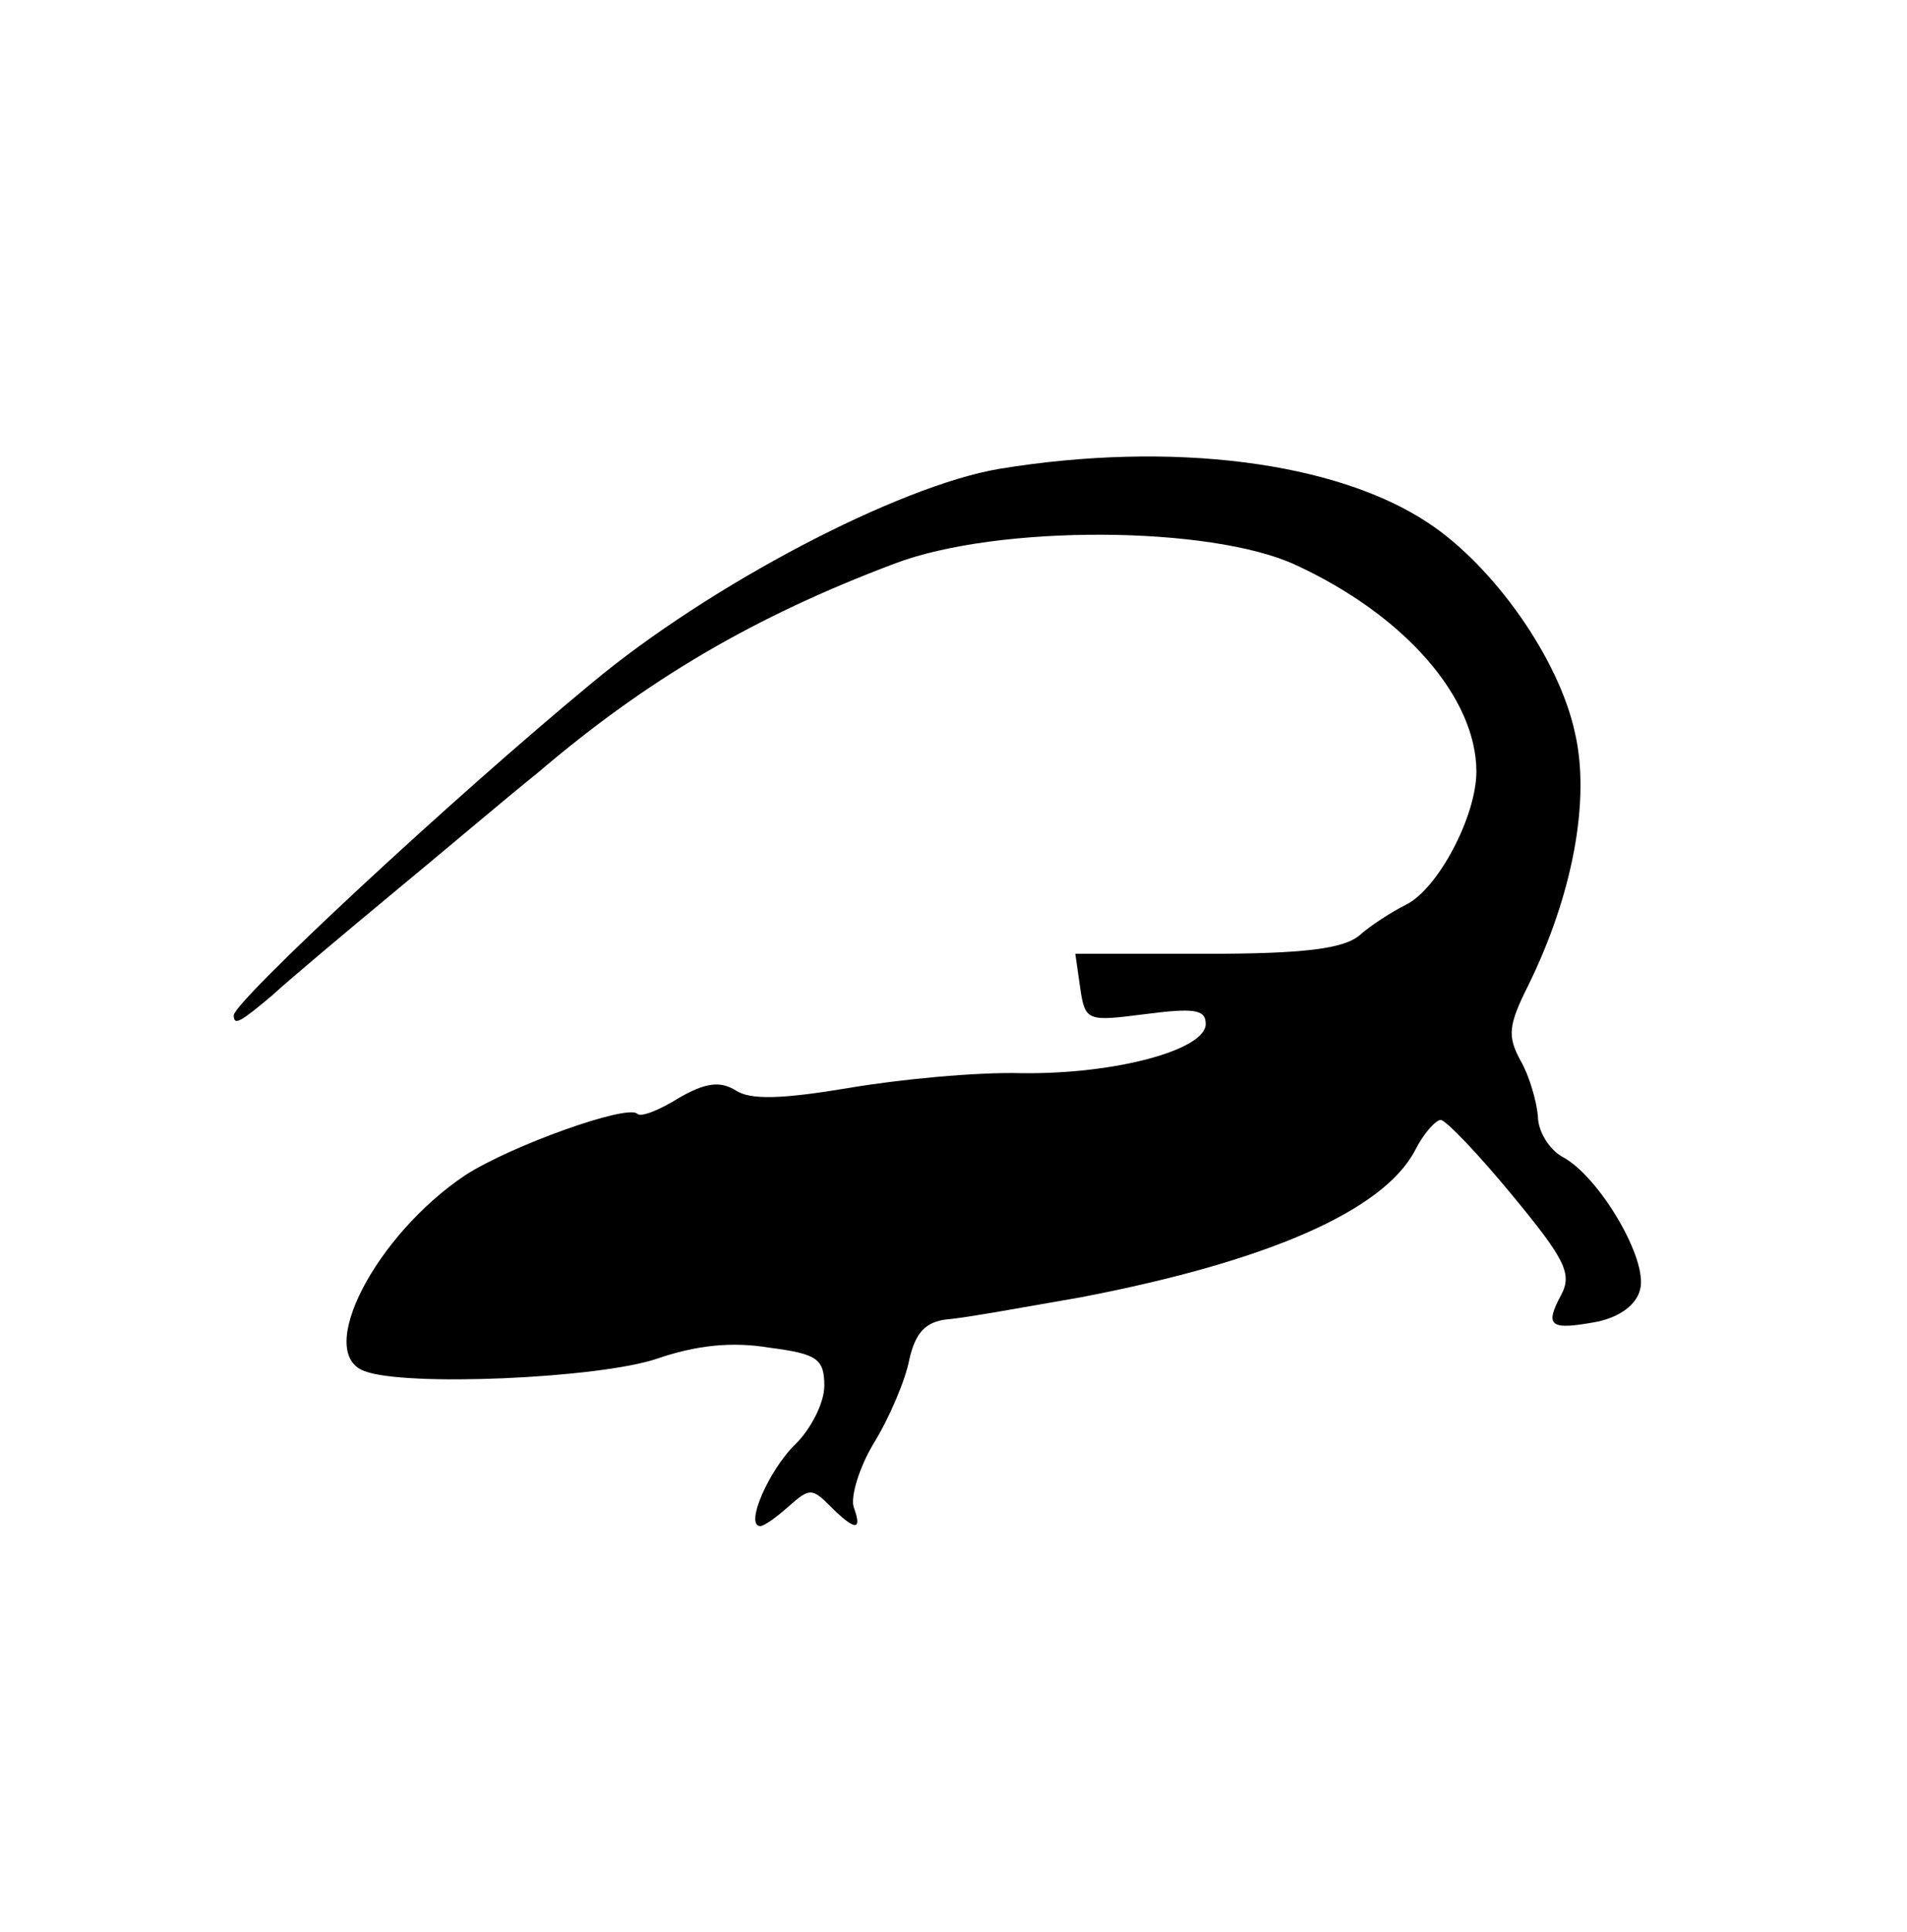 <?xml version="1.0" standalone="no"?>
<!DOCTYPE svg PUBLIC "-//W3C//DTD SVG 20010904//EN"
 "http://www.w3.org/TR/2001/REC-SVG-20010904/DTD/svg10.dtd">
<svg version="1.0" xmlns="http://www.w3.org/2000/svg"
 width="155pt" height="157pt" viewBox="0 0 155 157"
 preserveAspectRatio="xMidYMid meet">
<g transform="translate(0,157) scale(0.1,-0.1)"
fill="#000000" stroke="none">
<path d="M812 1189 c-82 -14 -235 -94 -331 -174 -115 -95 -291 -259 -291 -270
0 -9 6 -5 31 16 13 12 57 49 98 83 40 33 93 78 118 98 89 76 176 127 290 170
84 32 257 31 326 -1 89 -41 147 -108 147 -168 0 -36 -31 -95 -57 -108 -12 -6
-29 -17 -38 -25 -13 -11 -46 -15 -124 -15 l-107 0 4 -28 c4 -27 6 -27 53 -21
39 5 49 4 49 -8 0 -21 -73 -41 -150 -40 -36 1 -99 -5 -140 -12 -54 -9 -80 -10
-92 -2 -13 8 -25 6 -46 -6 -16 -10 -31 -16 -34 -13 -8 8 -103 -26 -140 -50
-73 -49 -122 -144 -82 -159 33 -13 191 -6 238 10 32 11 61 14 91 9 39 -5 45
-9 45 -31 0 -14 -11 -35 -23 -47 -22 -21 -42 -67 -29 -67 3 0 13 7 23 16 17
15 19 15 34 0 20 -20 26 -20 19 -1 -3 8 4 32 16 52 13 21 26 52 29 68 5 22 13
31 31 33 14 1 63 10 109 18 151 29 245 70 271 119 7 14 17 25 21 25 4 0 30
-27 58 -61 43 -52 49 -64 40 -81 -14 -26 -9 -29 29 -22 19 4 32 14 35 26 7 24
-33 92 -63 108 -11 6 -20 21 -20 33 -1 12 -7 33 -14 45 -11 20 -10 29 6 61 36
73 51 151 38 206 -13 60 -66 135 -119 170 -75 50 -209 67 -349 44z"/>
</g>
</svg>
